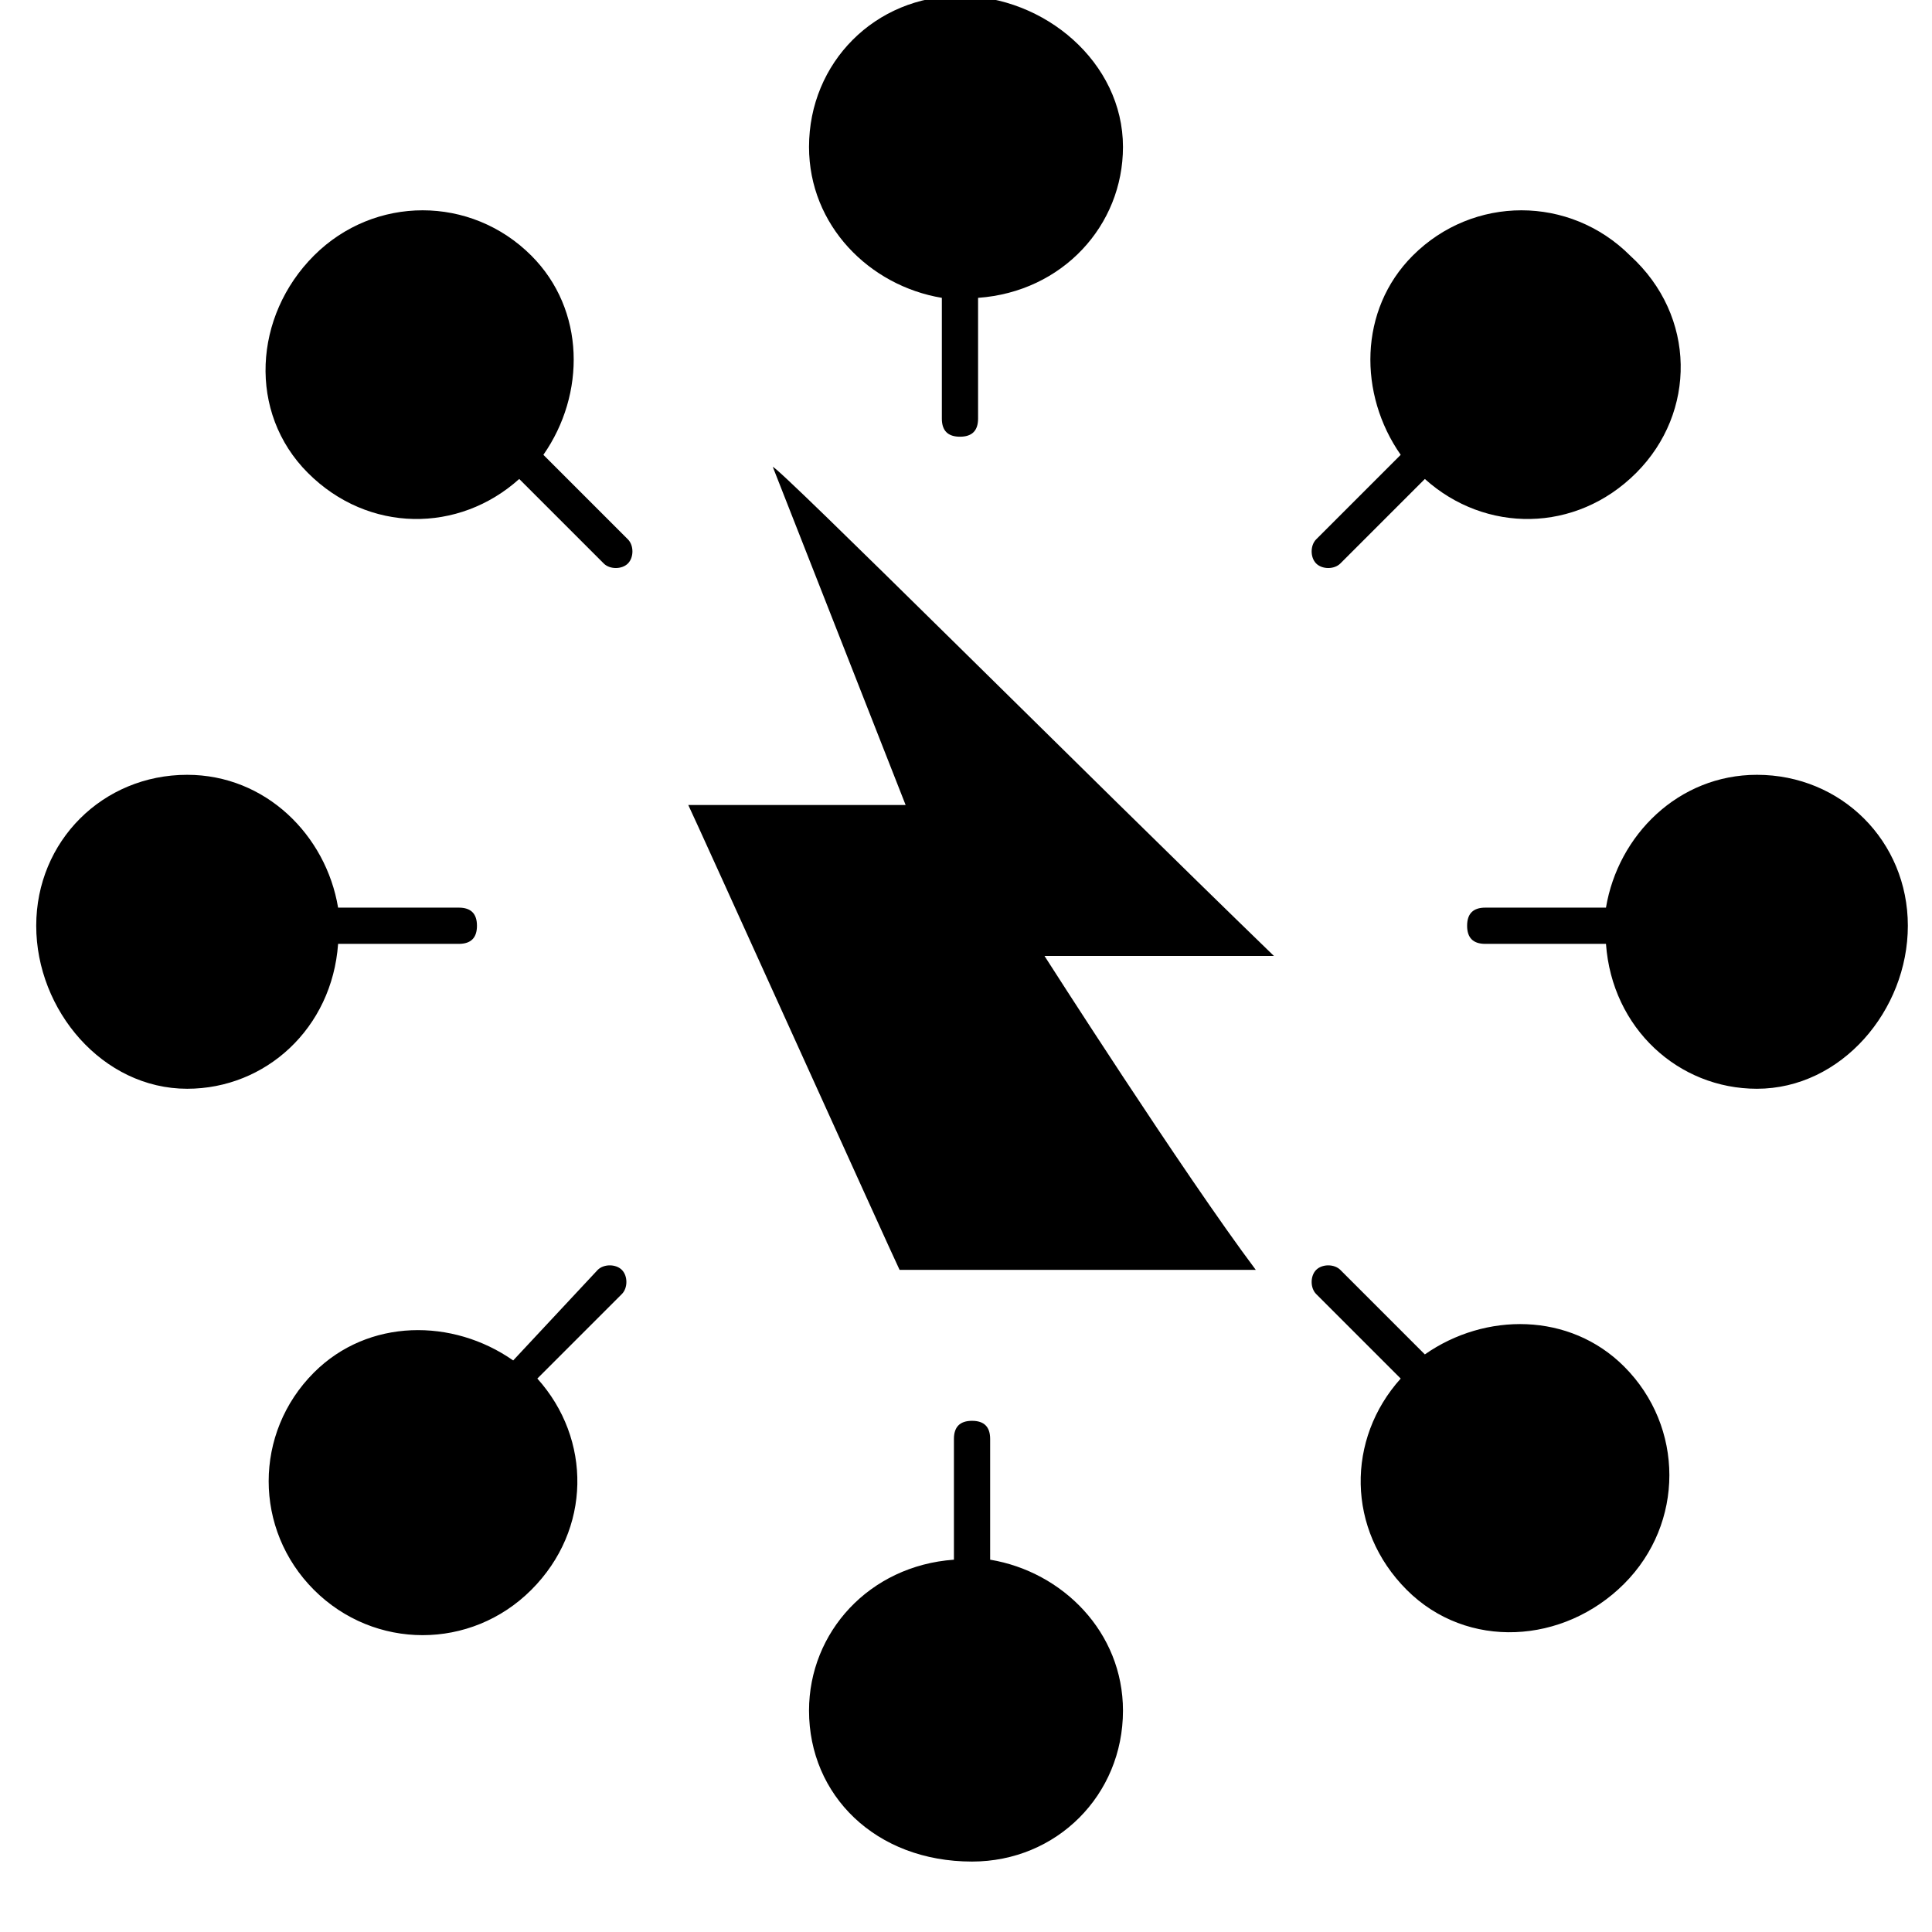 <!-- charge-units icon -->
<svg xmlns="http://www.w3.org/2000/svg" viewBox="0 -64 1024 1024">
  <path d="M665.6 609.066c-51.2 0-134.4 0-188.8 0-3.2-6.4-108.8-240-112-246.4 41.6 0 76.8 0 115.2 0l-70.4-179.2c3.2 0 163.2 160 265.6 259.2-44.8 0-76.8 0-121.6 0 0 0 73.6 115.2 112 166.4zM931.2 513.066c-41.6 0-76.8-32-80-76.8h-64c-6.4 0-9.6-3.2-9.6-9.6s3.2-9.6 9.6-9.6h64c6.4-38.4 38.4-70.4 80-70.4 44.8 0 80 35.2 80 80s-35.2 86.4-80 86.4zM745.6 778.666c-32-32-32-80-3.2-112l-44.8-44.8c-3.2-3.2-3.2-9.6 0-12.8s9.6-3.2 12.8 0l44.8 44.8c32-22.4 76.8-22.4 105.6 6.4 32 32 32 83.2 0 115.2s-83.2 35.2-115.2 3.2zM595.2 13.866c0 41.6-32 76.8-76.8 80v64c0 6.4-3.2 9.6-9.6 9.6s-9.6-3.2-9.6-9.6v-64c-38.4-6.4-70.4-38.4-70.4-80 0-44.8 35.2-80 80-80s86.4 35.2 86.4 80zM428.8 842.666c0-41.6 32-76.8 76.8-80v-64c0-6.4 3.2-9.6 9.6-9.6s9.6 3.2 9.6 9.6v64c38.4 6.4 70.4 38.4 70.4 80 0 44.8-35.2 80-80 80-51.2 0-86.4-35.2-86.4-80zM867.2 186.666c-32 32-80 32-112 3.2l-44.8 44.8c-3.2 3.2-9.6 3.2-12.8 0s-3.2-9.6 0-12.8l44.8-44.8c-22.4-32-22.4-76.8 6.4-105.6 32-32 83.2-32 115.2 0 35.2 32 35.2 83.2 3.2 115.2zM99.2 513.066c41.6 0 76.8-32 80-76.8h64c6.4 0 9.6-3.2 9.6-9.6s-3.2-9.6-9.6-9.6h-64c-6.4-38.4-38.4-70.4-80-70.4-44.8 0-80 35.2-80 80s35.2 86.4 80 86.4zM281.6 778.666c32-32 32-80 3.2-112l44.8-44.8c3.2-3.2 3.2-9.6 0-12.8s-9.6-3.2-12.8 0l-44.8 48c-32-22.4-76.8-22.4-105.6 6.4-32 32-32 83.2 0 115.2s83.2 32 115.2 0zM163.2 186.666c32 32 80 32 112 3.2l44.8 44.8c3.2 3.2 9.6 3.2 12.8 0s3.2-9.6 0-12.8l-44.8-44.8c22.4-32 22.4-76.8-6.4-105.6-32-32-83.2-32-115.2 0s-35.2 83.2-3.2 115.2z"/>
</svg>
